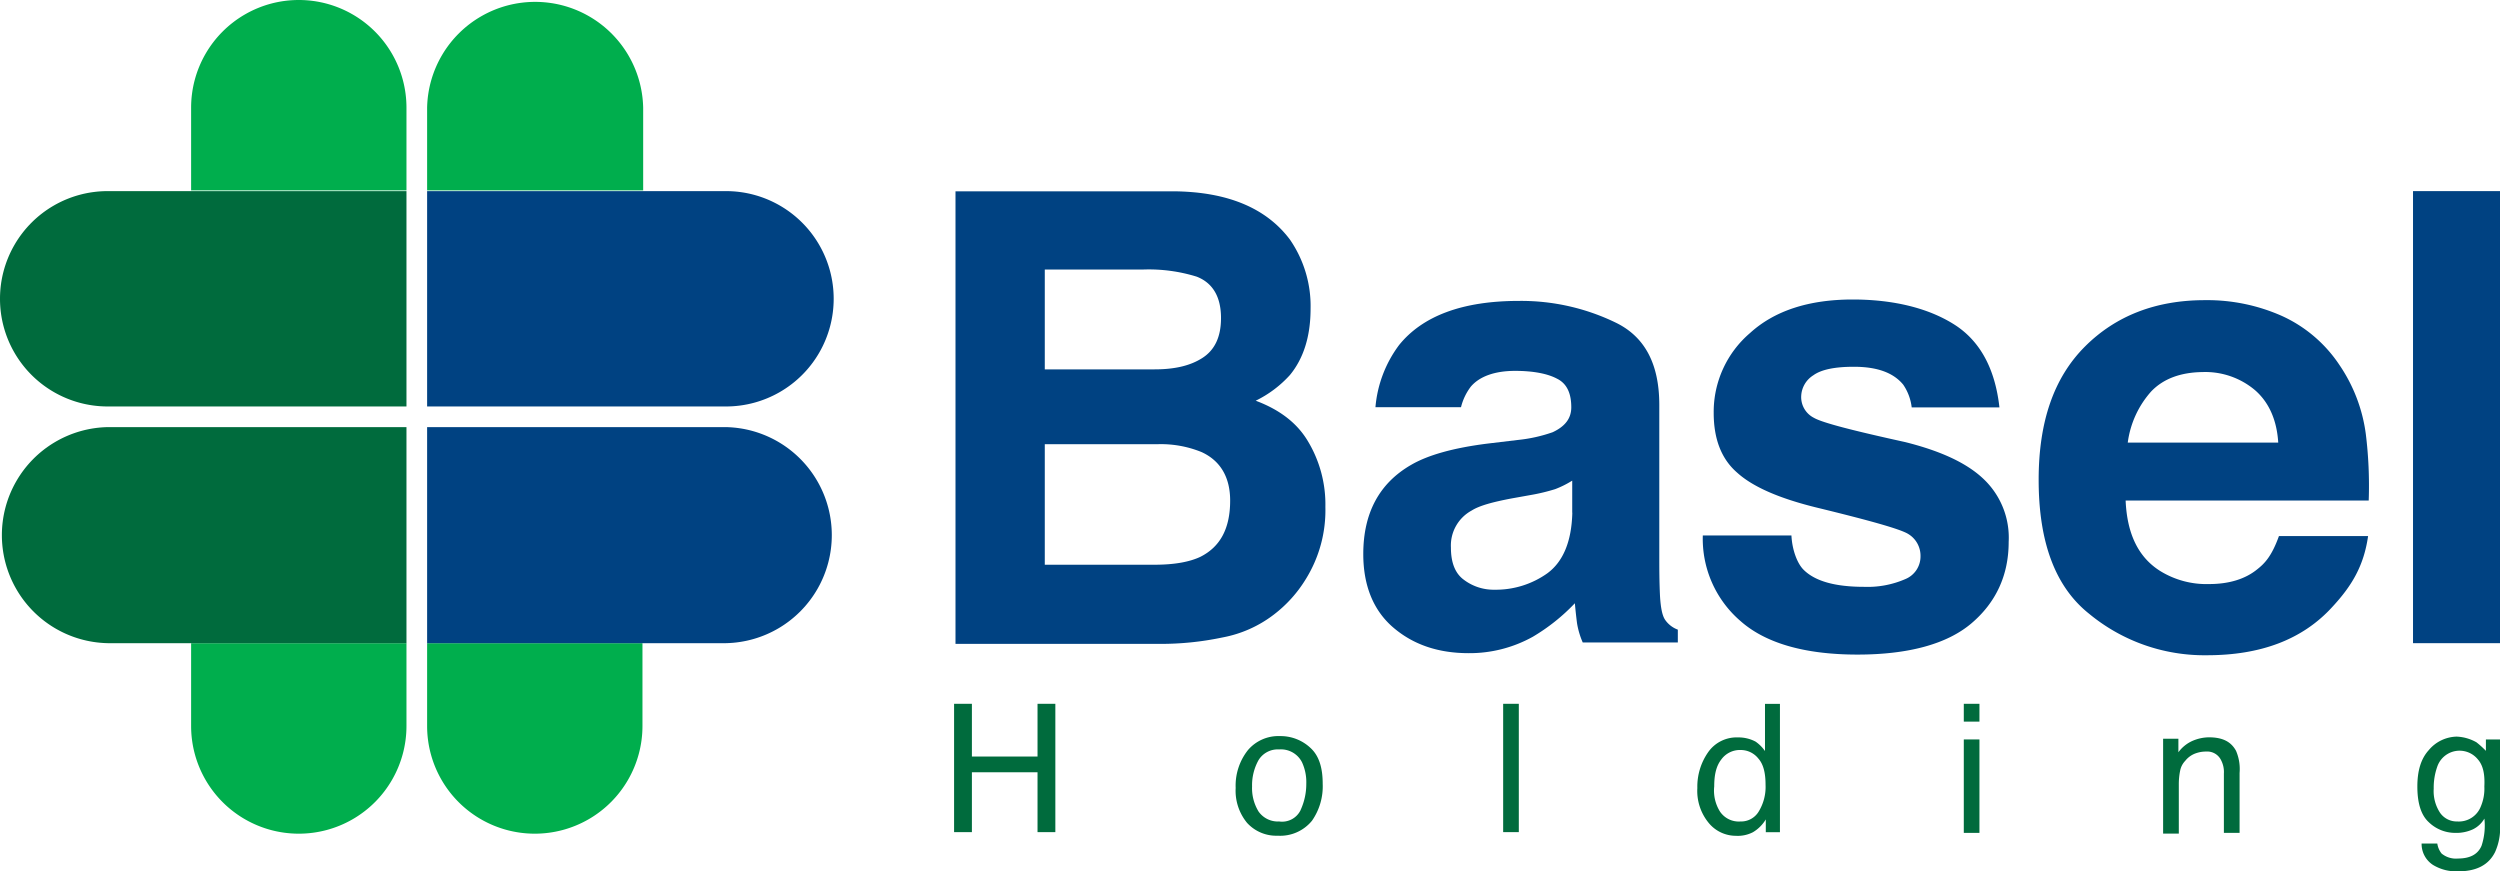 <svg xmlns="http://www.w3.org/2000/svg" viewBox="0 0 530.3 184.83"><title>Asset 1</title><g id="Layer_2" data-name="Layer 2"><g id="Layer_1-2" data-name="Layer 1"><path d="M273.62,50.82A24.83,24.83,0,0,1,278,65.49c0,5.9-1.52,10.59-4.39,14.07A23.88,23.88,0,0,1,266.36,85c4.84,1.81,8.62,4.53,11,8.47a26,26,0,0,1,3.78,14.06A27.7,27.7,0,0,1,277,122.82a27.39,27.39,0,0,1-6.81,7.56,25.57,25.57,0,0,1-10.89,4.84,63.24,63.24,0,0,1-13.46,1.36H202.68v-96H249C260.46,40.69,268.63,44.17,273.62,50.82Zm-52,6.35V78.35h23.29c4.24,0,7.56-.76,10.14-2.42S259,71.54,259,67.46c0-4.39-1.67-7.41-5.14-8.77a34.3,34.3,0,0,0-11.35-1.52Zm0,37.06v25.56h23.29c4.24,0,7.41-.6,9.68-1.66,4.24-2.12,6.35-6,6.35-11.95,0-5-2.11-8.47-6.05-10.28a22.83,22.83,0,0,0-9.52-1.67Z" style="fill:#004282"/><path d="M353.18,131.44c-.6-.91-.91-2.57-1.06-5-.15-3.18-.15-5.9-.15-8.17V85.91c0-8.62-3-14.37-9.07-17.39a45.91,45.91,0,0,0-20.73-4.69c-11.95,0-20.42,3.18-25.41,9.38a25.65,25.65,0,0,0-5,13.16h18.15A11.91,11.91,0,0,1,312,82c1.81-2.12,5-3.33,9.38-3.33,3.93,0,6.95.61,8.92,1.67,2.12,1.06,3,3.17,3,6.05,0,2.42-1.37,4.08-3.94,5.29A31.74,31.74,0,0,1,322,93.32l-6.35.76q-10.89,1.36-16.34,4.54c-6.8,3.93-10.13,10.28-10.13,18.91,0,6.65,2.12,11.94,6.35,15.57s9.53,5.45,16,5.45a27.6,27.6,0,0,0,13.61-3.48,41.11,41.11,0,0,0,8.92-7.11c.15,1.67.3,3,.46,4.24a17,17,0,0,0,1.21,4.08H355.9v-2.72A5.6,5.6,0,0,1,353.18,131.44Zm-19.66-22.69c-.15,6.2-2,10.44-5.3,12.86A18.86,18.86,0,0,1,317,125.09a10.47,10.47,0,0,1-6.5-2.12q-2.73-2-2.73-6.81a8.44,8.44,0,0,1,4.39-7.86c1.66-1.06,4.54-1.82,8.47-2.57l4.24-.76a40.8,40.8,0,0,0,5-1.21,20.47,20.47,0,0,0,3.63-1.81v6.8Z" style="fill:#004282"/><path d="M420.79,101.64c-3.63-3.48-9.23-6-16.64-7.86-11-2.42-17.54-4.09-19.36-5.14A4.93,4.93,0,0,1,382.07,84a5.47,5.47,0,0,1,2.57-4.39q2.5-1.82,8.62-1.81c4.84,0,8.32,1.21,10.44,3.78a10.73,10.73,0,0,1,1.81,4.84h18.61c-.91-8.17-4.08-14.07-9.53-17.55S401.73,63.53,393,63.53c-9.38,0-16.64,2.42-21.78,7.11a22,22,0,0,0-7.71,16.94q0,8.39,5,12.7c3.32,3,8.92,5.45,16.94,7.41,11.19,2.73,17.69,4.54,19.36,5.6a5.39,5.39,0,0,1,2.57,4.69,5.19,5.19,0,0,1-3.18,4.84,20.07,20.07,0,0,1-8.77,1.66c-6.2,0-10.44-1.21-12.86-3.63-1.36-1.36-2.42-4.23-2.57-7.26H361.2a23,23,0,0,0,8,18.15c5.3,4.69,13.62,7.11,24.81,7.11,10.89,0,19.06-2.27,24.2-6.65s7.87-10.14,7.87-17.25A17.14,17.14,0,0,0,420.79,101.64Z" style="fill:#004282"/><path d="M484,67a29.1,29.1,0,0,1,12.25,10.43,33.81,33.81,0,0,1,5.59,14.67,89.18,89.18,0,0,1,.61,14.07H450.89c.3,7.11,2.72,12.1,7.41,15a18.68,18.68,0,0,0,10.29,2.72c4.23,0,7.71-1.06,10.28-3.18,1.52-1.21,3-2.72,4.54-7h18.91c-.91,6.36-3.48,10.59-7.56,15-6.36,7-15.28,10.28-26.63,10.28a38.38,38.38,0,0,1-24.95-8.77c-7.26-5.75-10.74-15.28-10.74-28.44,0-12.25,3.17-21.62,9.83-28.28,6.5-6.5,15-9.83,25.41-9.83A39,39,0,0,1,484,67ZM456.34,83a20.23,20.23,0,0,0-5,10.89h31.92c-.3-4.84-2-8.62-5-11.19a16.35,16.35,0,0,0-11-3.78Q460.2,79,456.34,83Z" style="fill:#004282"/><path d="M530.3,136.43H511.85V40.54H530.3Z" style="fill:#004282"/><rect x="86.22" y="86.22" width="4.39" height="4.39" style="fill:none"/><path d="M40.54,154a22.84,22.84,0,0,0,45.68,0V136.43H40.54Z" style="fill:#00ae4d"/><path d="M86.22,22.84a22.84,22.84,0,1,0-45.68,0V40.39H86.22Z" style="fill:#00ae4d"/><path d="M86.22,40.54H22.84a22.84,22.84,0,0,0,0,45.68H86.22Z" style="fill:#006b3d"/><path d="M40.54,90.6H22.84a22.92,22.92,0,0,0,0,45.83H86.22V90.6Z" style="fill:#006b3d"/><path d="M136.43,136.43H90.6V154a22.84,22.84,0,0,0,45.68,0V136.43Z" style="fill:#00ae4d"/><path d="M136.43,22.84a22.92,22.92,0,0,0-45.83,0V40.39h45.83Z" style="fill:#00ae4d"/><path d="M154,90.6H90.6v45.83H154a22.92,22.92,0,0,0,0-45.83Z" style="fill:#004282"/><path d="M136.43,86.22H154a22.84,22.84,0,0,0,0-45.68H90.6V86.22Z" style="fill:#004282"/><path d="M202.38,149.29h3.78v11.19h13.92V149.29h3.78v27.22h-3.78v-12.7H206.16v12.7h-3.78Z" style="fill:#006b3d"/><path d="M278,158.67c1.81,1.66,2.57,4.23,2.57,7.56a12.75,12.75,0,0,1-2.27,7.86,8.69,8.69,0,0,1-7.26,3.18,8.38,8.38,0,0,1-6.51-2.72,10.72,10.72,0,0,1-2.42-7.41,12.12,12.12,0,0,1,2.58-8,8.48,8.48,0,0,1,6.8-3A9.27,9.27,0,0,1,278,158.67Zm-2.12,13.16a13.2,13.2,0,0,0,1.21-5.6,10,10,0,0,0-.91-4.54,5,5,0,0,0-4.84-2.72,4.77,4.77,0,0,0-4.38,2.27,10.92,10.92,0,0,0-1.37,5.59,9.48,9.48,0,0,0,1.37,5.3,5,5,0,0,0,4.38,2.12A4.36,4.36,0,0,0,275.89,171.83Z" style="fill:#006b3d"/><path d="M318.85,149.29h3.32v27.22h-3.32Z" style="fill:#006b3d"/><path d="M372.39,157.31a7.94,7.94,0,0,1,2,2v-10h3.17v27.22h-3v-2.72a7.8,7.8,0,0,1-2.73,2.72,7,7,0,0,1-3.63.76,7.46,7.46,0,0,1-5.74-2.72,10.67,10.67,0,0,1-2.42-7.41,12.74,12.74,0,0,1,2.27-7.57,7.37,7.37,0,0,1,6.35-3.17A7.72,7.72,0,0,1,372.39,157.31Zm-7.56,14.82a4.81,4.81,0,0,0,4.38,2.12,4.34,4.34,0,0,0,3.78-2,10,10,0,0,0,1.52-5.75c0-2.57-.46-4.38-1.52-5.59a4.77,4.77,0,0,0-3.78-1.82,4.88,4.88,0,0,0-4.08,2c-1.06,1.36-1.51,3.17-1.51,5.74A8.38,8.38,0,0,0,364.83,172.13Z" style="fill:#006b3d"/><path d="M416.56,149.29h3.32v3.78h-3.32Zm0,7.56h3.32v19.82h-3.32Z" style="fill:#006b3d"/><path d="M458.91,156.7h3.17v2.87a7.47,7.47,0,0,1,3-2.42,9,9,0,0,1,3.48-.75c2.87,0,4.69.91,5.75,2.87a9.82,9.82,0,0,1,.75,4.69v12.71h-3.33V164.11a5.42,5.42,0,0,0-.6-2.87,3.26,3.26,0,0,0-3.18-1.82,6.38,6.38,0,0,0-2,.31,4.93,4.93,0,0,0-2.42,1.66,4.13,4.13,0,0,0-1.06,2,14.38,14.38,0,0,0-.3,3v10.44h-3.33V156.7Z" style="fill:#006b3d"/><path d="M525.31,157.46a19.87,19.87,0,0,1,2,1.81v-2.42h3v18a12.42,12.42,0,0,1-1.06,5.9c-1.36,2.72-3.93,4.08-7.86,4.08a9.48,9.48,0,0,1-5.3-1.36,5.3,5.3,0,0,1-2.42-4.54H517a4.42,4.42,0,0,0,.91,2.12,4.77,4.77,0,0,0,3.48,1.06q3.86,0,5-2.72a13.64,13.64,0,0,0,.6-5.75,5.7,5.7,0,0,1-2.42,2.27,8.39,8.39,0,0,1-3.78.76,8.05,8.05,0,0,1-5.6-2.27c-1.66-1.52-2.42-4.09-2.42-7.57,0-3.32.76-5.89,2.42-7.71a7.94,7.94,0,0,1,5.9-2.87A9.21,9.21,0,0,1,525.31,157.46Zm.3,3.63A5,5,0,0,0,517,162.6a13.26,13.26,0,0,0-.76,4.69,8.37,8.37,0,0,0,1.36,5.14,4.32,4.32,0,0,0,3.63,1.82,5,5,0,0,0,5-3.18,9.69,9.69,0,0,0,.75-4.24C527.12,164.11,526.67,162.3,525.61,161.09Z" style="fill:#006b3d"/></g></g></svg>